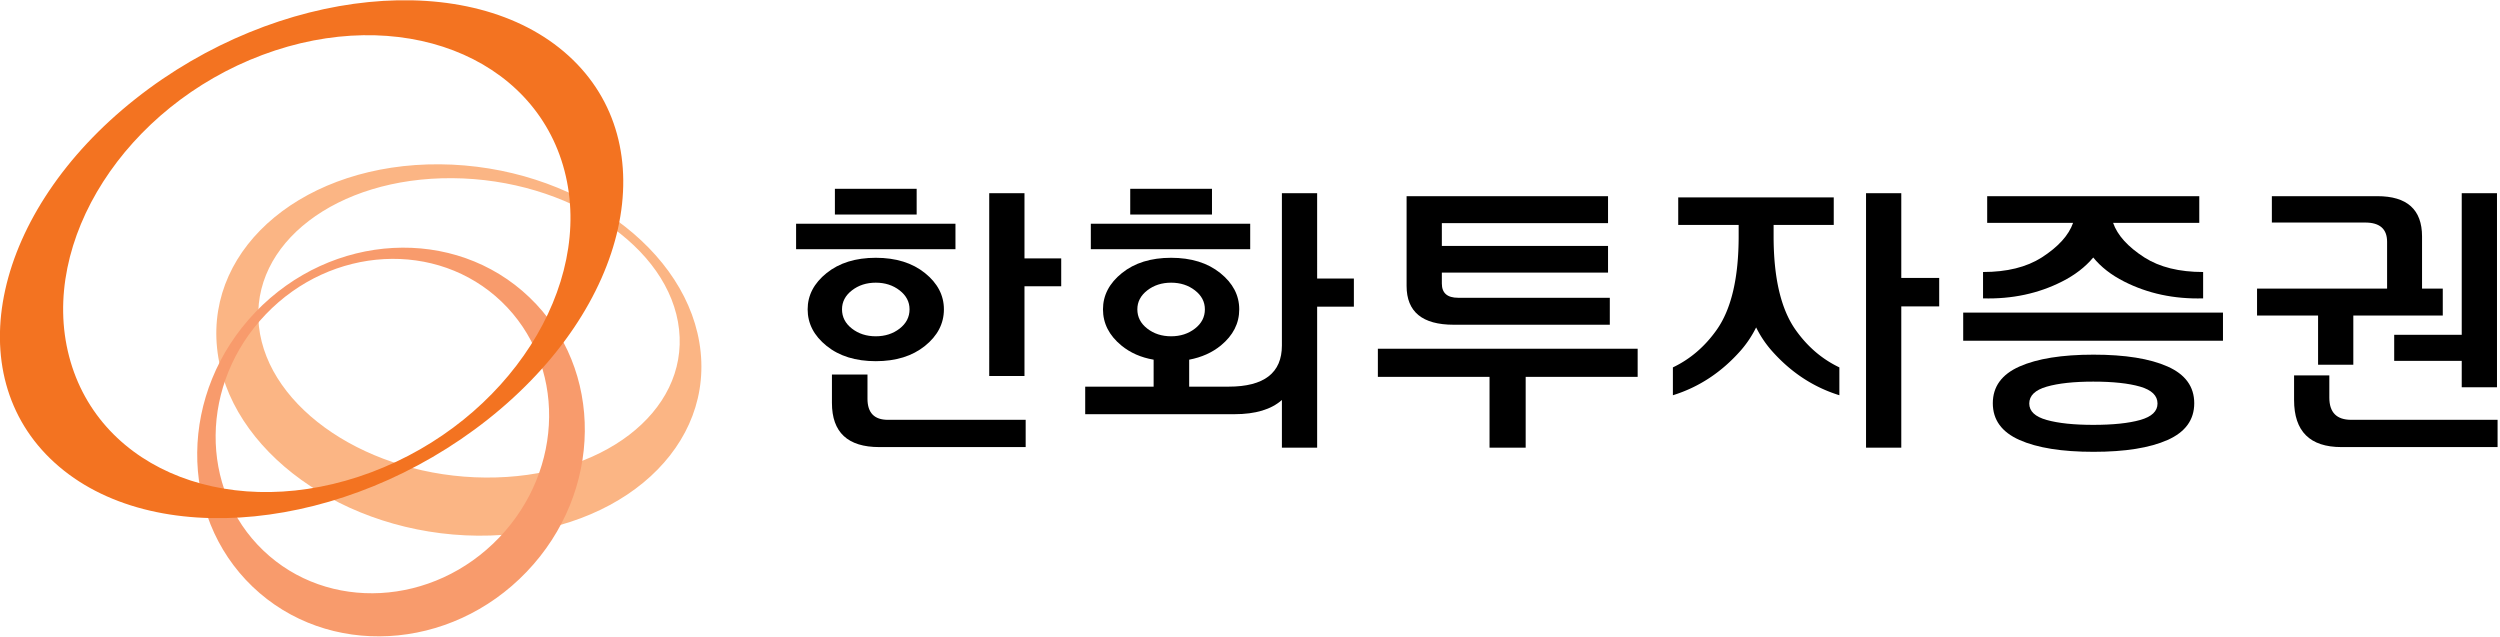 <svg xmlns="http://www.w3.org/2000/svg" xml:space="preserve" width="297" height="75.7" viewBox="0 0 297 75.7"><defs><clipPath id="a" clipPathUnits="userSpaceOnUse"><path d="M0 113.385h280.901V0H0Z"/></clipPath></defs><g clip-path="url(#a)" transform="matrix(1.333 0 0 -1.333 -37.796 113.385)"><path d="M0 0c-.934 9.14-11.339 16.626-23.239 16.726-11.907.095-20.793-7.235-19.859-16.371.934-9.138 11.339-16.628 23.241-16.728C-7.955-16.467.938-9.141 0 0m-39.367 2.285c-.81 7.372 6.914 13.286 17.253 13.204C-11.775 15.407-2.732 9.37-1.923 2.008c.809-7.377-6.909-13.281-17.251-13.199-10.339.072-19.382 6.113-20.193 13.476" style="fill:#fbb584;fill-opacity:1;fill-rule:nonzero;stroke:none" transform="translate(90.797 53.691)"/><path d="M0 0c-6.814-7.115-6.924-18.068-.25-24.461 6.674-6.387 17.614-5.797 24.425 1.322 6.817 7.118 6.929 18.071.252 24.461C17.754 7.71 6.815 7.12 0 0m21.719-20.098C15.857-26.23 6.446-26.734.703-21.234-5.041-15.738-4.943-6.316.923-.193 6.786 5.931 16.198 6.438 21.938.943c5.741-5.5 5.645-14.922-.219-21.041" style="fill:#f89b6c;fill-opacity:1;fill-rule:nonzero;stroke:none" transform="translate(51.113 57.236)"/><path d="M0 0c-12.649-10.014-15.868-24.528-7.194-32.409 8.676-7.887 25.964-6.156 38.615 3.857C44.071-18.54 47.292-4.029 38.614 3.855 29.933 11.74 12.647 10.018 0 0m11.323 3.928c12.194 4.566 24.248-.055 26.928-10.323 2.682-10.274-5.03-22.305-17.222-26.87-12.193-4.574-24.251.051-26.928 10.321C-8.583-12.678-.867-.646 11.323 3.928" style="fill:#f37321;fill-opacity:1;fill-rule:nonzero;stroke:none" transform="translate(40.413 76.235)"/><path d="M0 0h3.274v-2.482H0v-7.999h-3.142V5.808H0Zm-13.252-6.943c.826 0 1.535.228 2.125.686.589.458.884 1.029.884 1.716 0 .669-.295 1.232-.884 1.689-.59.458-1.299.687-2.125.687-.828 0-1.537-.229-2.126-.687-.59-.457-.884-1.02-.884-1.689 0-.687.294-1.258.884-1.716.589-.458 1.298-.686 2.126-.686m-3.644 13.147h7.287V3.907h-7.287zm4.726-20.592H.106v-2.429h-13.043c-2.815 0-4.223 1.312-4.223 3.934v2.534h3.168v-2.165c0-1.249.607-1.874 1.822-1.874m-1.082 5.227c-1.796 0-3.257.453-4.383 1.36-1.127.906-1.69 1.993-1.69 3.26 0 1.249.563 2.328 1.69 3.234 1.126.906 2.587 1.36 4.383 1.36 1.794 0 3.255-.454 4.382-1.36 1.126-.906 1.689-1.985 1.689-3.234 0-1.267-.563-2.354-1.689-3.26-1.127-.907-2.588-1.36-4.382-1.36M-6.151.818h-14.203v2.271h14.203z" style="fill:#000;fill-opacity:1;fill-rule:nonzero;stroke:none" transform="translate(119.658 62.032)"/><path d="M0 0c.827 0 1.536.229 2.125.687.59.457.885 1.029.885 1.715 0 .669-.295 1.232-.885 1.69-.589.457-1.298.686-2.125.686s-1.536-.229-2.125-.686c-.59-.458-.884-1.021-.884-1.69 0-.686.294-1.258.884-1.715C-1.536.229-.827 0 0 0m-3.643 13.147h7.286V10.85h-7.286ZM7.049 7.762H-7.155v2.271H7.049Zm-8.607-9.847c-1.126.193-2.085.615-2.877 1.267-1.091.897-1.637 1.97-1.637 3.22 0 1.25.563 2.328 1.69 3.234 1.126.906 2.587 1.36 4.382 1.36 1.795 0 3.256-.454 4.382-1.36 1.127-.906 1.69-1.984 1.69-3.234S5.526.079 4.435-.818c-.774-.634-1.716-1.057-2.825-1.267v-2.403h3.512c3.168 0 4.752 1.223 4.752 3.67v13.569h3.141V5.148h3.274V2.64h-3.274V-9.926H9.874v4.25c-.951-.845-2.359-1.267-4.224-1.267H-7.656v2.455h6.098z" style="fill:#000;fill-opacity:1;fill-rule:nonzero;stroke:none" transform="translate(132.726 55.089)"/><path d="M0 0v-.977c0-.845.484-1.267 1.452-1.267h13.517v-2.402H1.056c-2.798 0-4.198 1.152-4.198 3.458v7.999h17.953V4.409H0V2.376h14.811V0Zm17.451-9.293h-9.98v-6.31H4.25v6.31h-9.952v2.508h23.153z" style="fill:#000;fill-opacity:1;fill-rule:nonzero;stroke:none" transform="translate(156.855 60.765)"/><path d="M0 0h-3.379v-12.593h-3.142v22.678h3.142V2.534H0Zm-17.873 6.257V7.26h-5.386v2.455h13.861V7.26h-5.36V6.257c0-3.714.651-6.495 1.954-8.342 1.056-1.497 2.358-2.614 3.907-3.353V-7.92c-2.323.721-4.339 2.05-6.045 3.986a9.522 9.522 0 0 0-1.373 2.059 9.595 9.595 0 0 0-1.373-2.059c-1.708-1.936-3.723-3.265-6.046-3.986v2.482c1.549.739 2.851 1.856 3.907 3.353 1.303 1.847 1.954 4.628 1.954 8.342" style="fill:#000;fill-opacity:1;fill-rule:nonzero;stroke:none" transform="translate(201.18 57.755)"/><path d="M0 0c1.76 0 3.155.145 4.185.436 1.029.29 1.544.778 1.544 1.465 0 .703-.515 1.205-1.544 1.505-1.03.299-2.425.448-4.185.448-1.725 0-3.106-.149-4.145-.448-1.039-.3-1.557-.802-1.557-1.505 0-.687.518-1.175 1.557-1.465C-3.106.145-1.725 0 0 0m9.002 1.927c0-1.478-.792-2.569-2.376-3.273-1.584-.704-3.784-1.056-6.6-1.056s-5.016.352-6.6 1.056C-8.158-.642-8.95.449-8.95 1.927c0 1.479.792 2.57 2.376 3.274 1.584.703 3.784 1.056 6.6 1.056s5.016-.353 6.6-1.056c1.584-.704 2.376-1.795 2.376-3.274m.449 16.078H1.769c.387-1.109 1.32-2.139 2.798-3.089 1.355-.863 3.098-1.293 5.227-1.293v-2.35c-2.586-.071-4.936.431-7.048 1.505-1.144.58-2.059 1.293-2.746 2.138-.704-.845-1.628-1.558-2.772-2.138-2.112-1.074-4.461-1.576-7.049-1.505v2.35c2.13 0 3.872.43 5.228 1.293 1.478.95 2.41 1.98 2.798 3.089h-7.656v2.376H9.451Zm-21.04-8h23.152V7.497h-23.152z" style="fill:#000;fill-opacity:1;fill-rule:nonzero;stroke:none" transform="translate(214.908 47.195)"/><path d="M0 0v-17.292h-3.142v2.349h-6.019v2.323h6.019V0Zm-12.989-20.196H.053v-2.429H-13.86c-2.816 0-4.224 1.399-4.224 4.198v2.191h3.142v-1.98c0-1.32.65-1.98 1.953-1.98m2.323 19.932c2.658 0 3.987-1.197 3.987-3.59v-4.647h1.848v-2.402h-7.973v-4.383h-3.141v4.383h-5.439v2.402h11.59v4.171c0 1.144-.651 1.716-1.954 1.716h-8.316v2.35z" style="fill:#000;fill-opacity:1;fill-rule:nonzero;stroke:none" transform="translate(250.891 67.84)"/></g></svg>